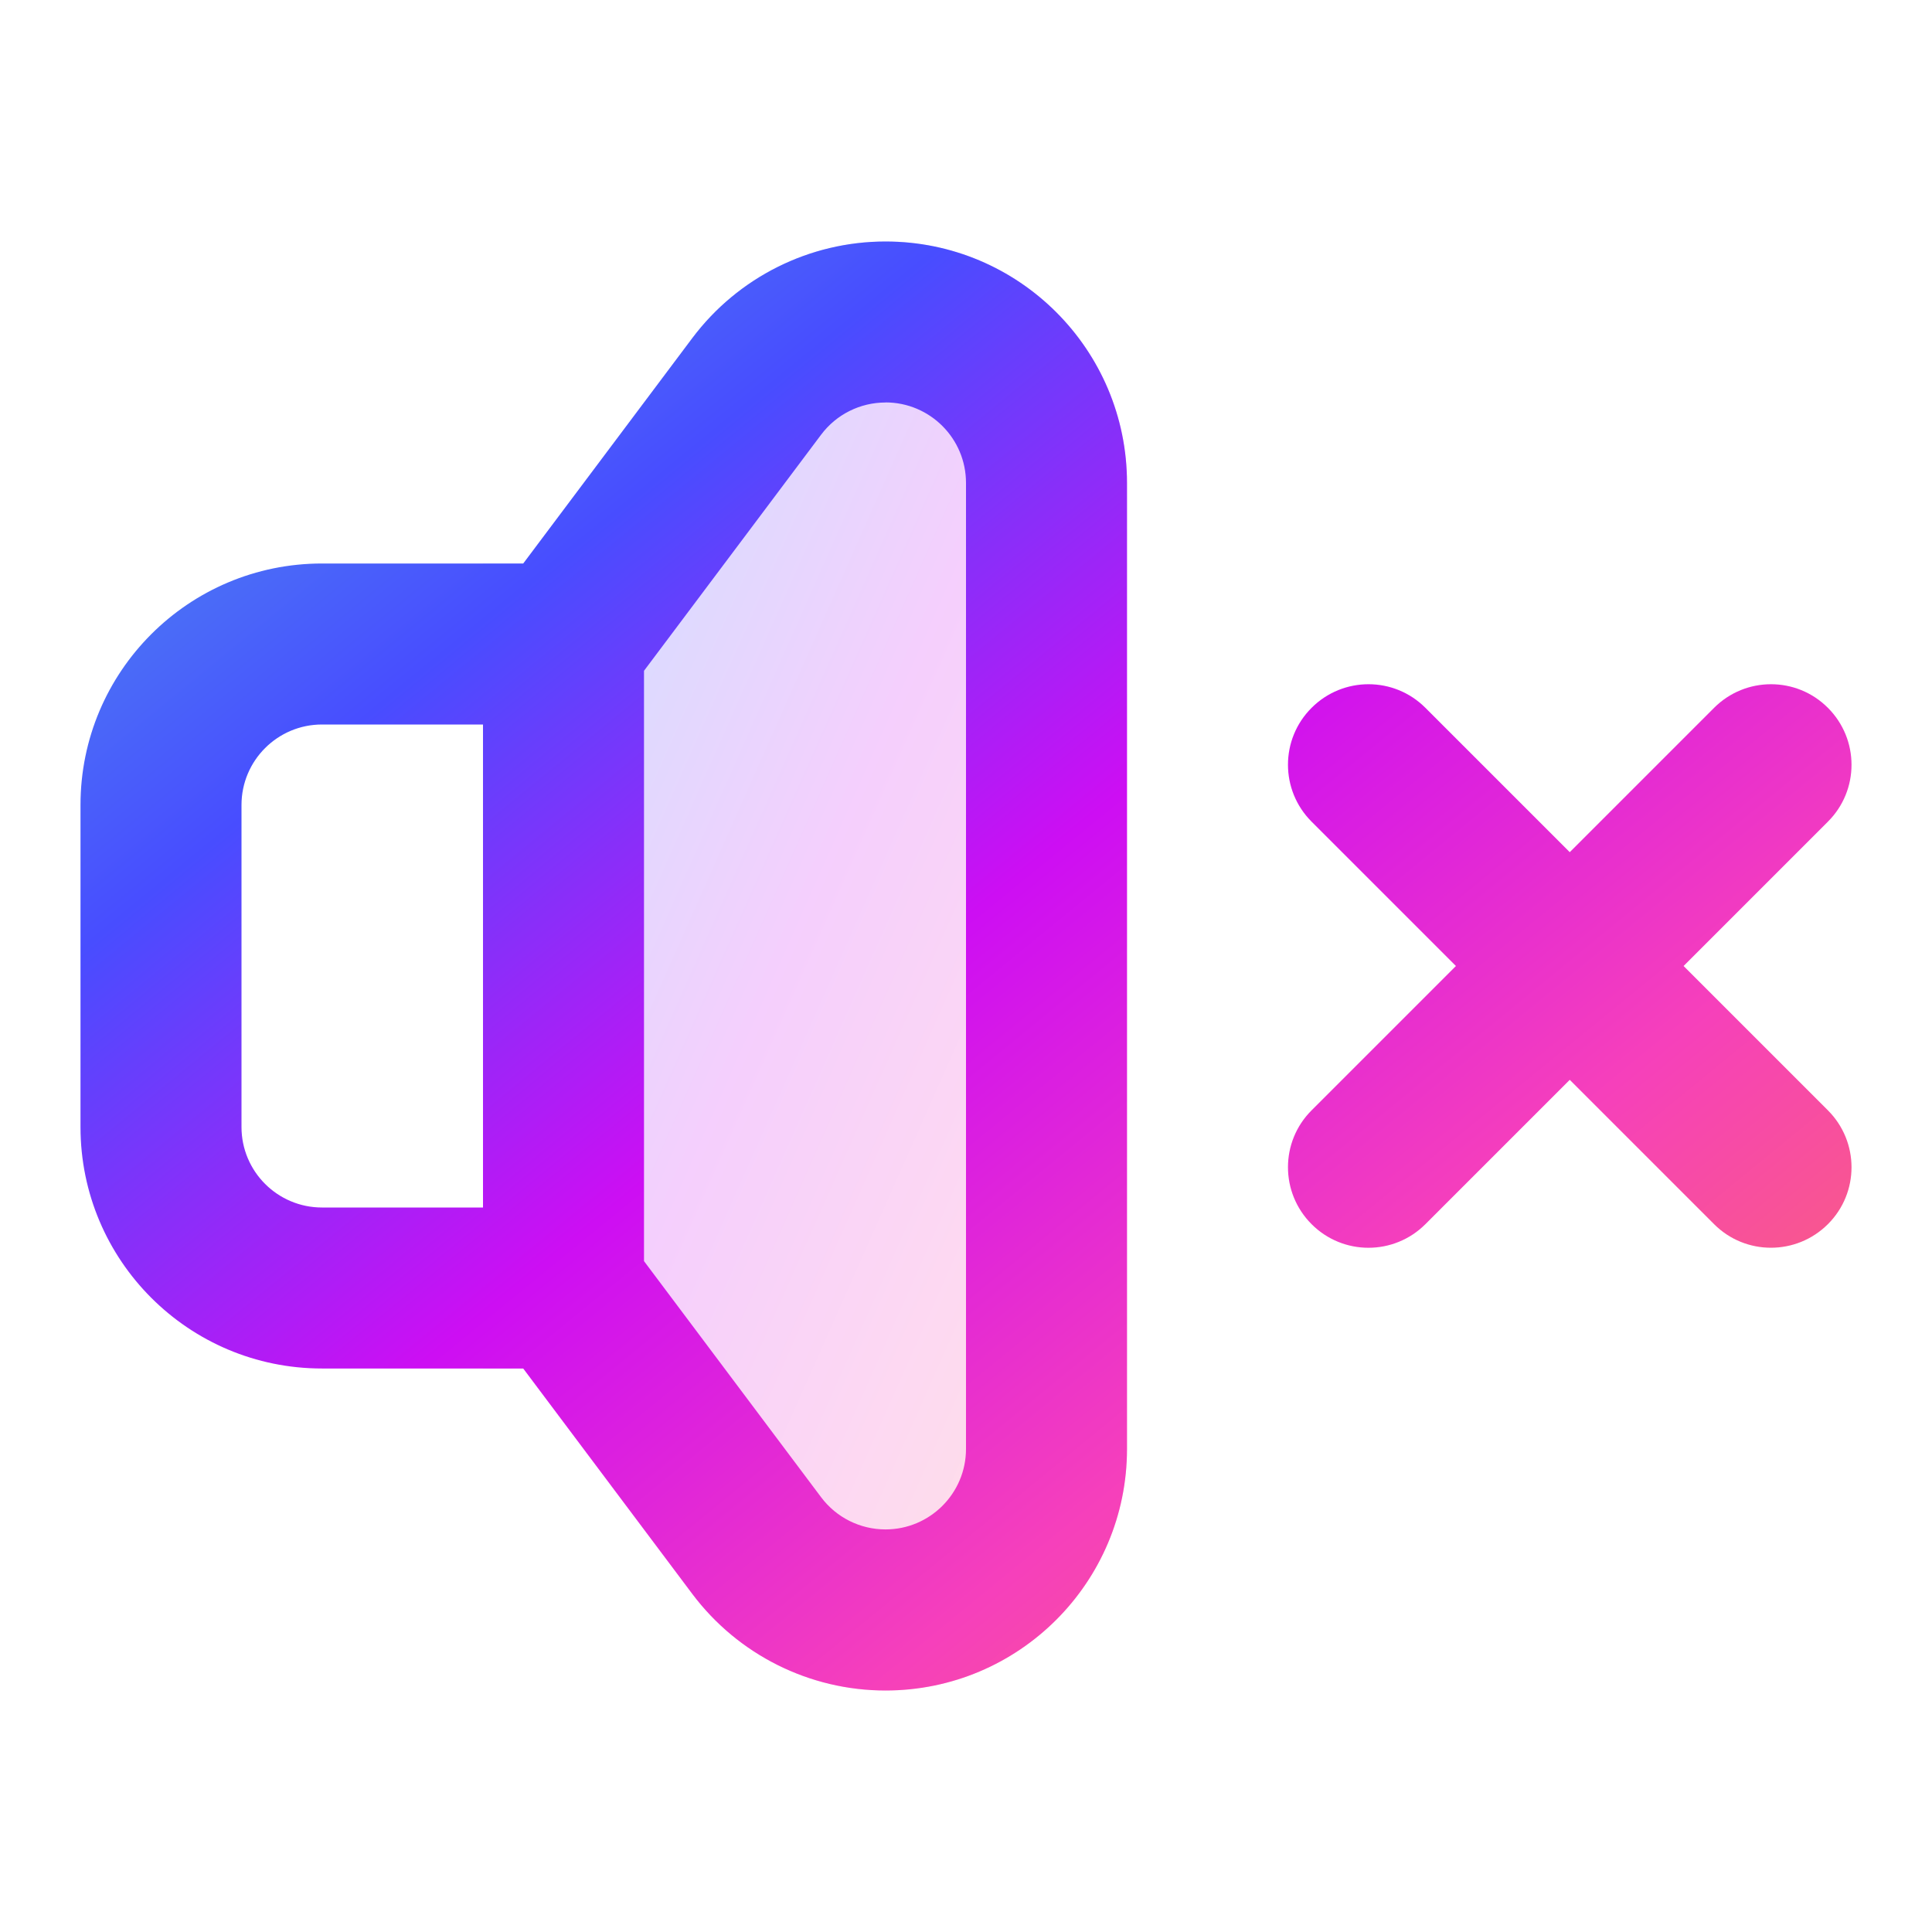 <svg fill="none" height="512" viewBox="0 0 24 24" width="512" xmlns="http://www.w3.org/2000/svg" xmlns:xlink="http://www.w3.org/1999/xlink"><linearGradient id="lg1"><stop offset="0" stop-color="#4ea2ea"/><stop offset=".245" stop-color="#484dff"/><stop offset=".484" stop-color="#cd0ef3"/><stop offset=".724" stop-color="#f640bb"/><stop offset=".95" stop-color="#fb6d64"/></linearGradient><linearGradient id="paint0_linear_2100_4230" gradientUnits="userSpaceOnUse" x1="6" x2="19.361" xlink:href="#lg1" y1="3" y2="8.938"/><linearGradient id="paint1_linear_2100_4230" gradientUnits="userSpaceOnUse" x1="1" x2="18.644" xlink:href="#lg1" y1="3" y2="24.564"/><path d="m8.6 4.2-2.1 2.8h-.5v10h.5l2.1 2.8c.567.755 1.456 1.2 2.4 1.2 1.657 0 3-1.343 3-3v-12c0-1.657-1.343-3-3-3-.944 0-1.833.445-2.4 1.2z" fill="url(#paint0_linear_2100_4230)" opacity=".2"/><path clip-rule="evenodd" d="m8.6 4.2-2.1 2.8h-2.5c-1.657 0-3 1.343-3 3v4c0 1.657 1.343 3 3 3h2.5l2.1 2.8c.567.755 1.456 1.2 2.4 1.2 1.657 0 3-1.343 3-3v-12c0-1.657-1.343-3-3-3-.944 0-1.833.445-2.4 1.2zm2.4.8c-.315 0-.611.148-.8.4l-2.2 2.933v7.333l2.2 2.933c.189.252.485.4.8.4.552 0 1-.448 1-1v-12c0-.552-.448-1-1-1zm-7 10h2v-6h-2c-.552 0-1 .448-1 1v4c0 .552.448 1 1 1zm12.293.207c-.391-.391-.391-1.024 0-1.414l1.793-1.793-1.793-1.793c-.391-.391-.391-1.024 0-1.414.391-.391 1.024-.391 1.414 0l1.793 1.793 1.793-1.793c.391-.391 1.024-.391 1.414 0 .391.391.391 1.024 0 1.414l-1.793 1.793 1.793 1.793c.391.391.391 1.024 0 1.414s-1.024.391-1.414 0l-1.793-1.793-1.793 1.793c-.391.391-1.024.391-1.414 0z" fill="url(#paint1_linear_2100_4230)" fill-rule="evenodd"/></svg>